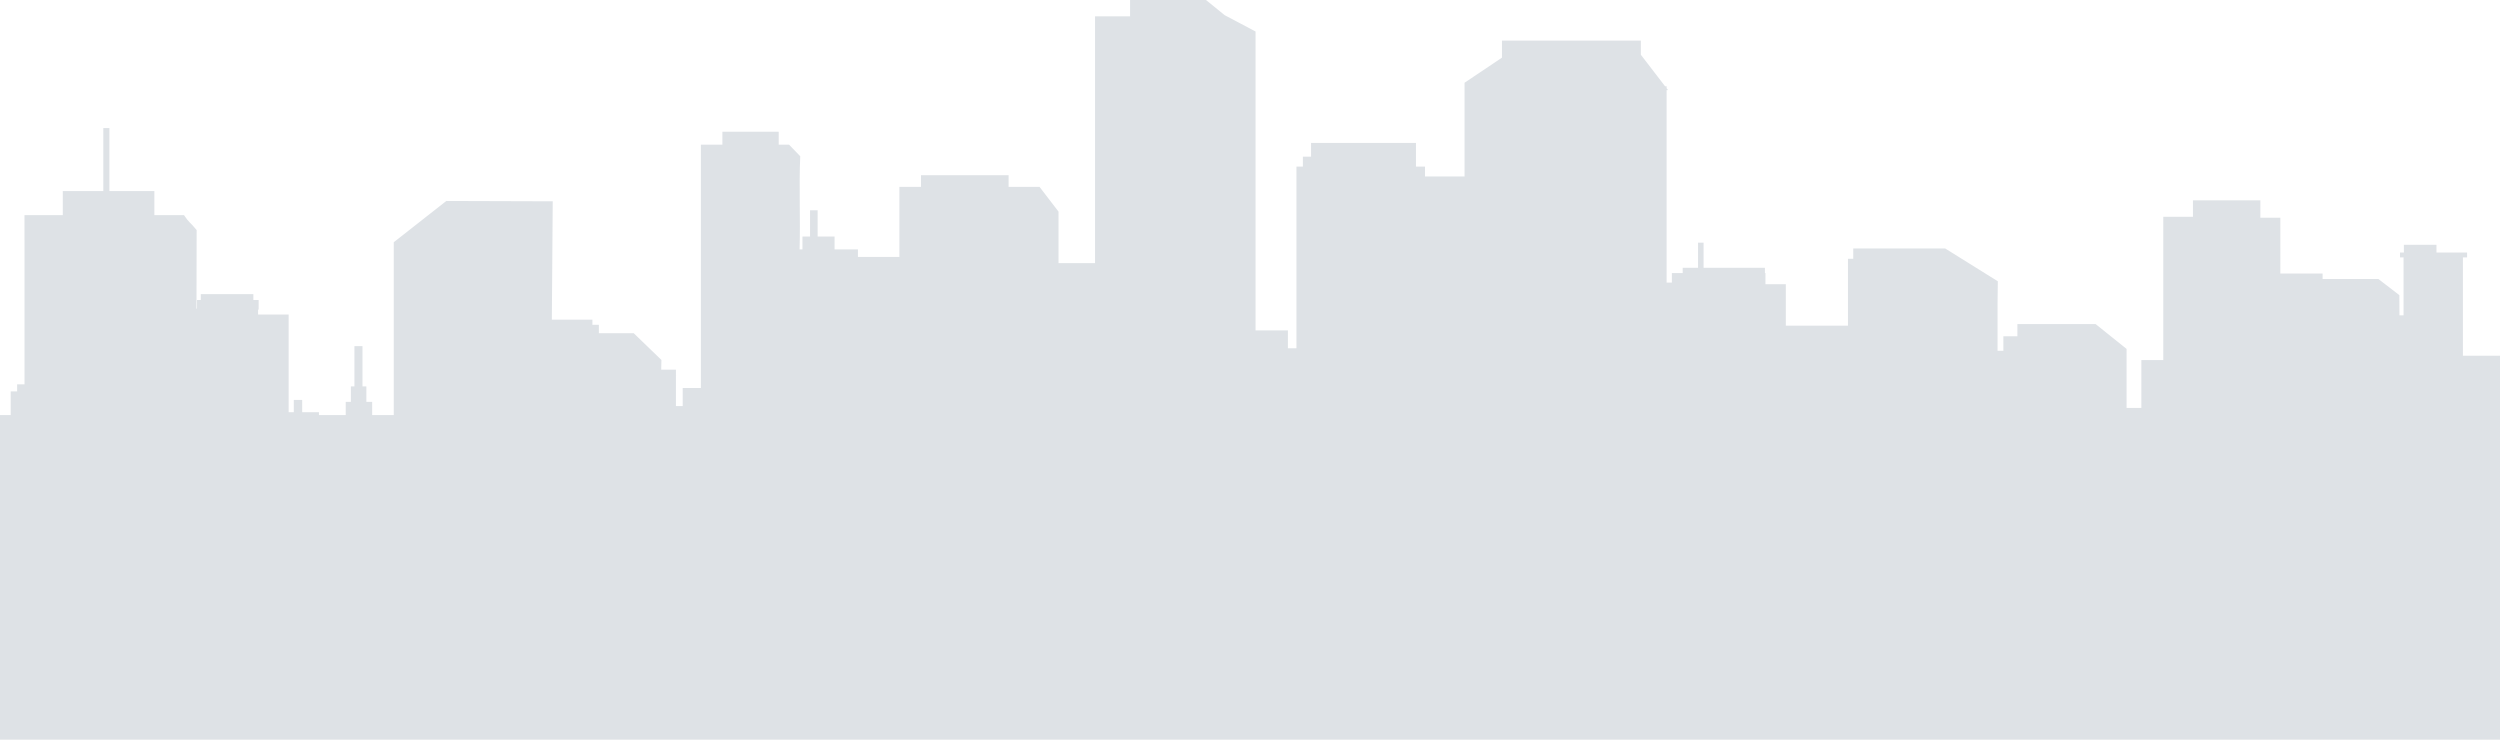 <?xml version="1.0" encoding="utf-8"?>
<!-- Generator: Adobe Illustrator 16.0.0, SVG Export Plug-In . SVG Version: 6.00 Build 0)  -->
<!DOCTYPE svg PUBLIC "-//W3C//DTD SVG 1.1//EN" "http://www.w3.org/Graphics/SVG/1.1/DTD/svg11.dtd">
<svg version="1.1" id="Layer_1" xmlns="http://www.w3.org/2000/svg" xmlns:xlink="http://www.w3.org/1999/xlink" x="0px" y="0px"
	 width="112.654px" height="33.333px" viewBox="0 0 112.654 33.333" enable-background="new 0 0 112.654 33.333"
	 xml:space="preserve">
<path fill="#DEE2E6" d="M112.74,18.705v-2.674h-1.757v-4.432h0.188v-0.218h-1.38v-0.349h-1.468v0.349h-0.175v0.218h0.16v2.611
	h-0.184l-0.006-0.911l-0.944-0.727h-2.514v-0.246h-1.904V9.812h-0.9V9.027h-3.038v0.741h-1.337v6.457h-0.988v2.156h-0.666v-2.658
	l-1.394-1.119h-3.526v0.548h-0.632v0.655h-0.262v-2.148l0.012-0.984l-2.371-1.478H83.51v0.464h-0.238v3.015h-2.8v-1.871h-0.918v-0.5
	H79.53v-0.238h-2.764v-1.132h-0.25v1.132h-0.691v0.238h-0.488v0.428H75.1v-8.67l0.062-0.006L75.1,3.977V3.886H75.03l-1.09-1.418
	V1.829h-6.259v0.769l-1.686,1.13v4.224h-1.782V7.506h-0.407V6.44h-4.728v0.62H58.71v0.446h-0.29v8.188h-0.385v-0.806h-1.458V1.424
	h-0.019l0.023-0.003l-1.395-0.737L54.344,0h-3.421v0.737h-1.579v11.119h-1.646V9.535l-0.854-1.113h-1.395V7.895h-3.947v0.526h-0.974
	v3.158H38.66v-0.342h-1.053v-0.579h-0.763V9.474h-0.342v1.185H36.16v0.579h-0.13c0.043-1.36-0.031-2.853,0.03-4.197l-0.504-0.523
	H35.09V5.936h-2.538v0.582h-0.969v10.967h-0.819v0.814h-0.305v-1.361l0.029-0.006l-0.029-0.001v-0.274h-0.664l0.01-0.436
	l-1.25-1.207h-1.569v-0.377h-0.291v-0.232h-1.828l0.04-5.334l-4.795-0.015l-2.369,1.86v7.789H16.77v-0.596h-0.261v-0.697h-0.175
	v-1.816h-0.363v1.816h-0.16v0.697h-0.232v0.596h-1.207v-0.131h-0.755v-0.552h-0.378v0.552h-0.232v-4.402h-1.378V13.95h0.026v-0.433
	h-0.238v-0.264H9.048v0.264h-0.17v0.391H8.854l0.007-3.541c-0.311-0.383-0.333-0.314-0.569-0.672H6.956V8.61H4.93V5.772H4.655V8.61
	H2.829v1.085H1.104v1.124h0.001v6.501H0.772v0.316h-0.29v1.068h-0.566v14.628h112.854V18.705H112.74z"/>
</svg>

